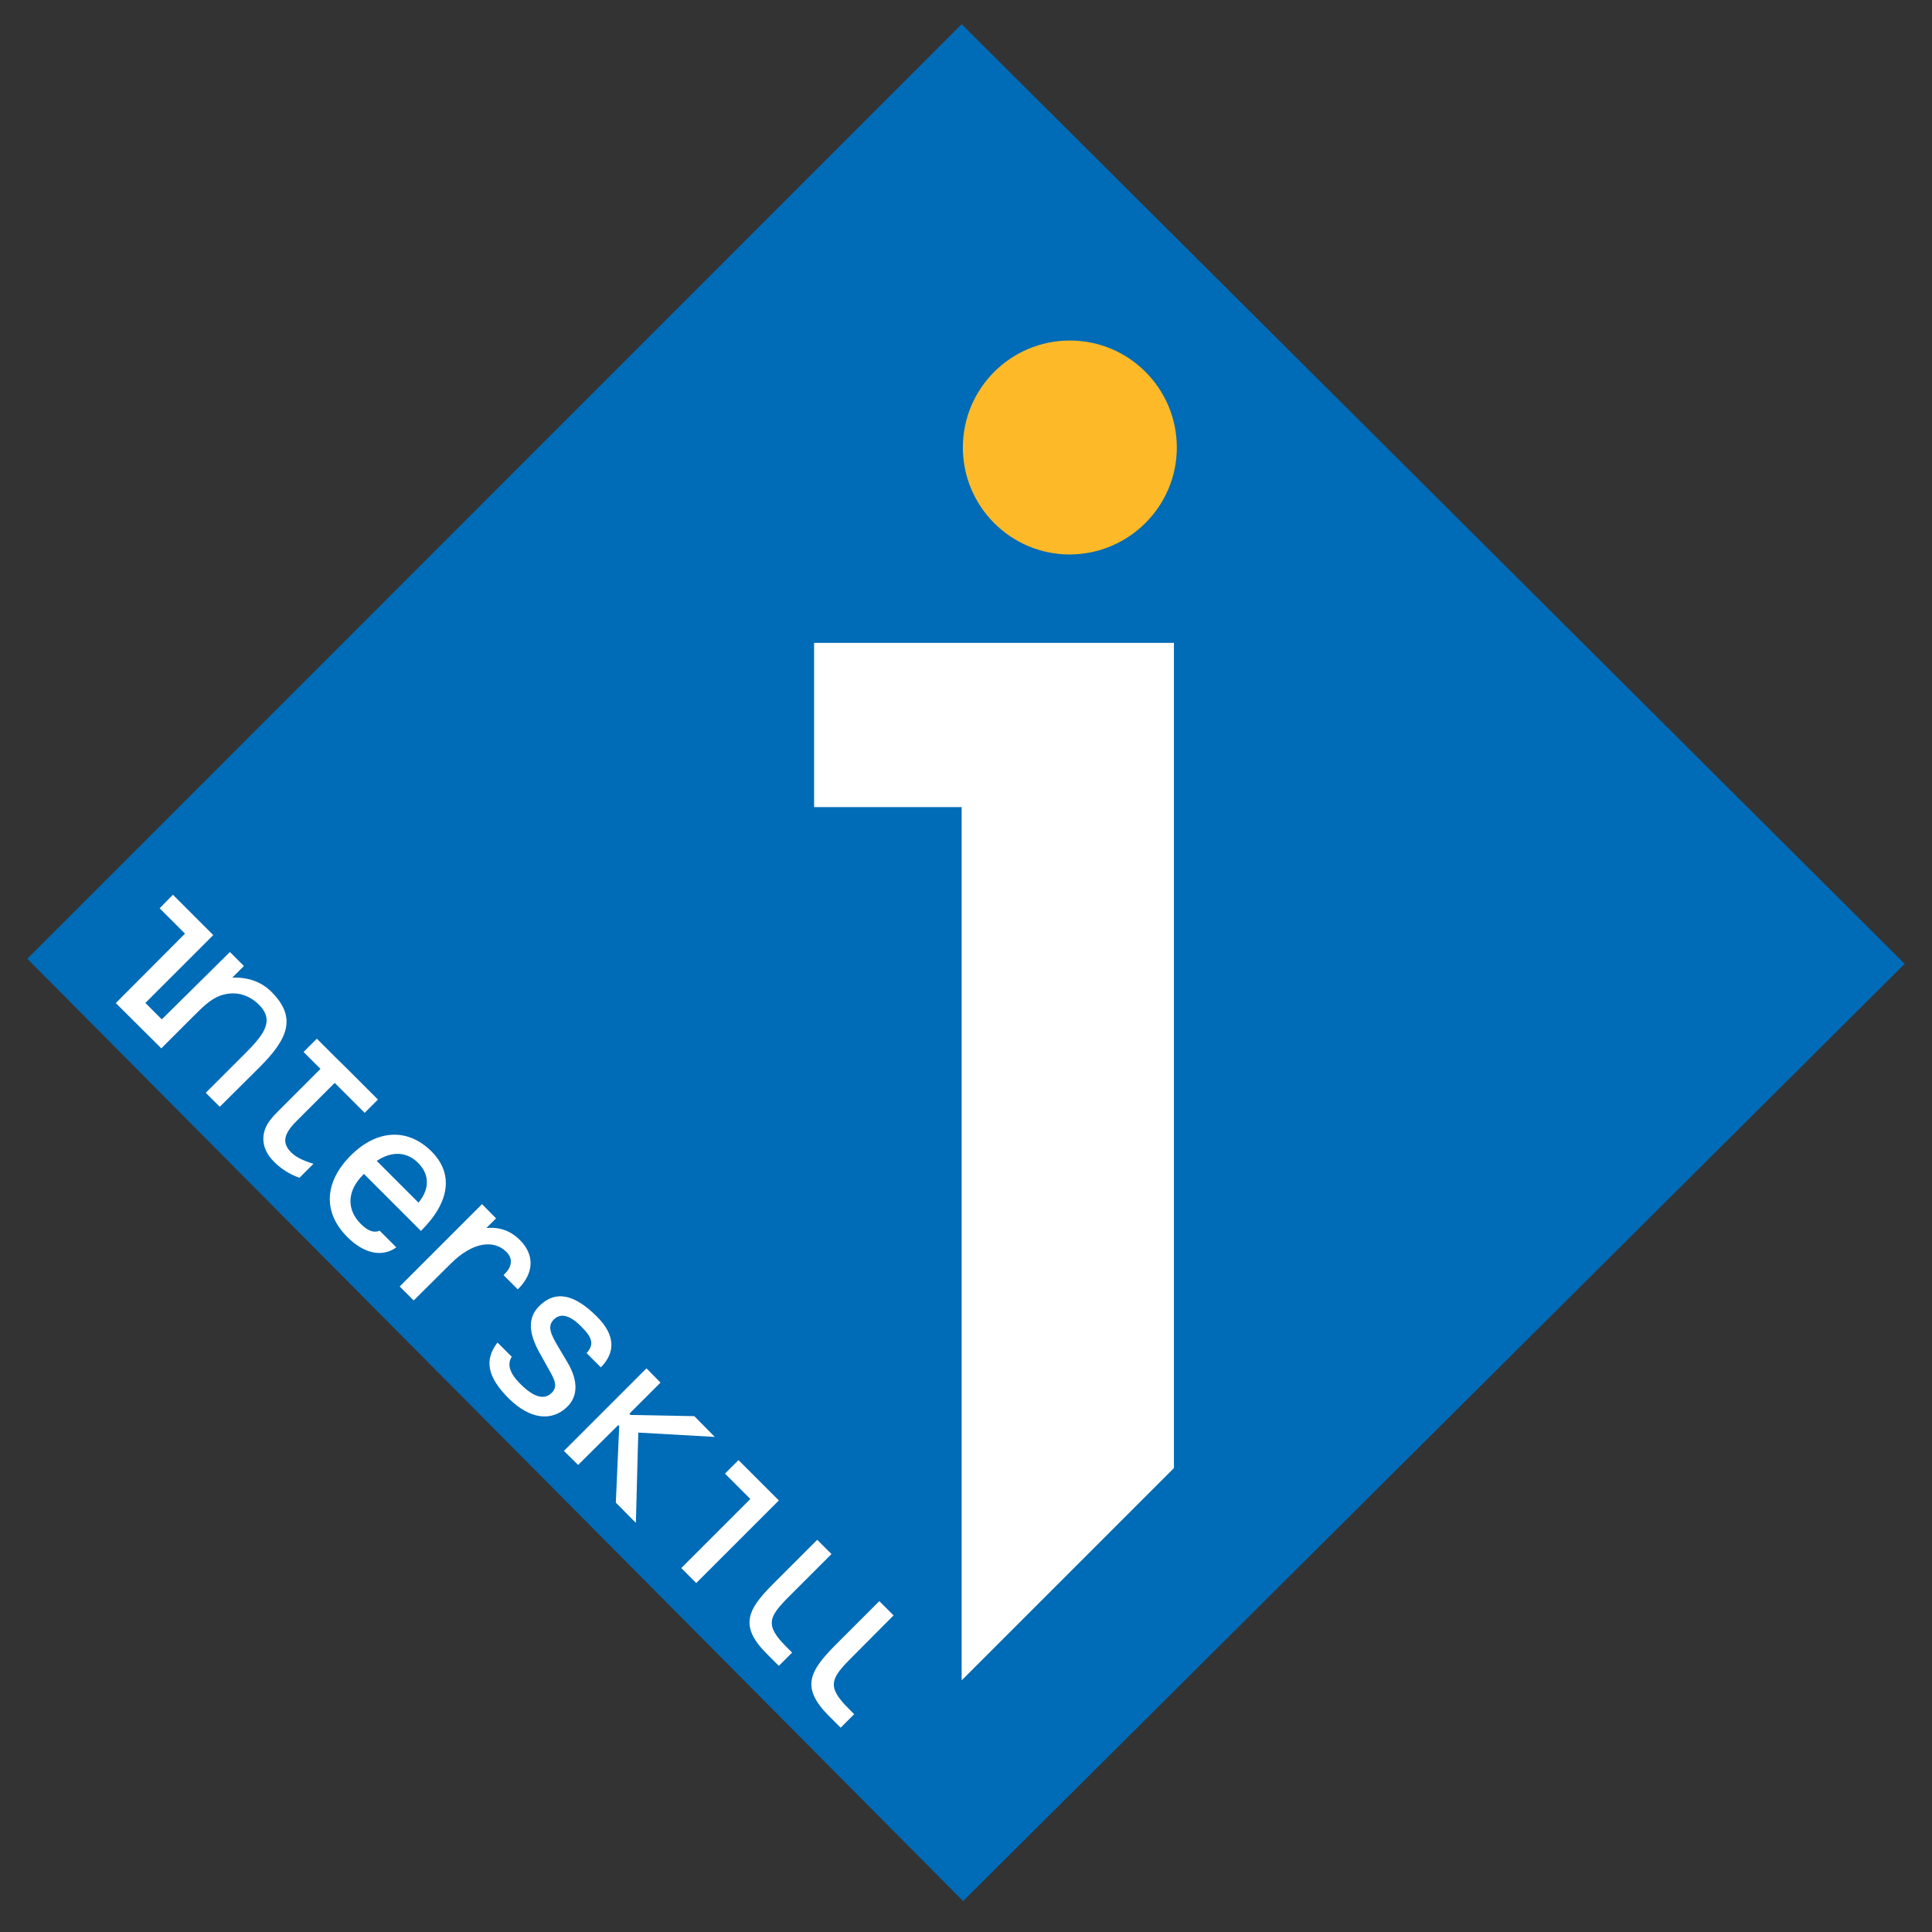 <?xml version="1.0" encoding="utf-8"?>
<!-- Generator: Adobe Illustrator 27.2.0, SVG Export Plug-In . SVG Version: 6.00 Build 0)  -->
<svg version="1.2" baseProfile="tiny-ps" id="Layer_1" xmlns="http://www.w3.org/2000/svg" xmlns:xlink="http://www.w3.org/1999/xlink"
	 viewBox="0 0 80 80" xml:space="preserve">
<rect x="0" y="0" width="80" height="80" fill="#333333" stroke="none"/>
<title>Interskill Learning</title>
<g>
	<g>
		<polygon fill="#006BB6" points="39.88,78.72 1.13,39.7 39.82,1 78.87,39.91 		"/>
		<g>
			<polygon fill="#FFFFFF" points="31.07,62.07 28.21,64.93 28.83,65.55 32.25,62.13 30.58,60.46 30.02,61.02 			"/>
			<path fill="#FFFFFF" d="M31.75,68.48l0.5,0.5l0.55-0.55l-0.24-0.24c-0.91-0.91-0.73-1.24,0.14-2.11l1.73-1.73l-0.59-0.59L32,65.6
				C30.94,66.66,30.61,67.34,31.75,68.48L31.75,68.48z"/>
			<path fill-rule="evenodd" fill="#FFFFFF" d="M15.72,50.96c-0.23,0.1-0.48,0.02-0.78-0.28c-0.59-0.59-0.58-1.36,0.09-2.03
				l0.04-0.04l2.36,2.36l0.02-0.02c1.2-1.2,1.32-2.37,0.42-3.27c-0.97-0.97-2.24-0.93-3.34,0.16c-1.12,1.12-1.16,2.38-0.14,3.39
				c0.69,0.69,1.45,0.84,2.02,0.42L15.72,50.96L15.72,50.96z M17.33,49.8l-1.73-1.73c0.63-0.42,1.25-0.38,1.71,0.08
				C17.79,48.63,17.8,49.22,17.33,49.8L17.33,49.8z"/>
			<path fill="#FFFFFF" d="M19.96,49.86l-3.41,3.41l0.58,0.58l1.53-1.52c0.91-0.91,1.79-1.01,2.31-0.49
				c0.27,0.27,0.24,0.6-0.07,0.91l-0.05,0.05l0.59,0.59l0.02-0.02c0.66-0.66,0.68-1.42,0.06-2.03c-0.38-0.38-0.84-0.54-1.38-0.49
				l0.4-0.4L19.96,49.86L19.96,49.86z"/>
			<path fill="#FFFFFF" d="M21.19,56.18l-0.59-0.59c-0.57,0.74-0.4,1.45,0.46,2.31c0.88,0.88,1.8,0.98,2.44,0.34
				c0.43-0.43,0.45-1.07-0.01-1.84l-0.38-0.64c-0.3-0.51-0.46-0.84-0.18-1.12c0.28-0.28,0.66-0.19,1.13,0.28
				c0.46,0.46,0.56,0.74,0.23,1.11l0.59,0.59c0.63-0.64,0.58-1.36-0.16-2.1c-0.95-0.95-1.73-1.1-2.39-0.44
				c-0.48,0.48-0.46,1.1,0.03,1.97l0.38,0.68c0.27,0.47,0.34,0.7,0.11,0.94c-0.31,0.31-0.74,0.2-1.31-0.37
				C21.1,56.86,20.99,56.49,21.19,56.18L21.19,56.18z"/>
			<polygon fill="#FFFFFF" points="26.77,56.66 23.35,60.08 23.94,60.66 25.6,59.01 25.64,59.05 25.5,62.22 26.33,63.06 
				26.43,59.32 29.6,59.5 28.75,58.64 26.11,58.59 26.06,58.54 27.35,57.25 			"/>
			<path fill-rule="evenodd" fill="#FFFFFF" d="M13.87,43.76l-0.75-0.75l-0.55,0.55l0.7,0.7l-1.55,1.55l-0.17,0.17
				c-0.29,0.29-0.52,0.54-0.61,0.89c-0.11,0.44,0.04,0.87,0.4,1.23c0.3,0.3,0.64,0.52,1.06,0.67l0.58-0.58
				c-0.43-0.13-0.74-0.28-0.93-0.48c-0.41-0.41-0.27-0.8,0.25-1.31l1.56-1.56l1.24,1.24l0.55-0.55l-1.19-1.19L13.87,43.76
				L13.87,43.76L13.87,43.76z"/>
			<path fill="#FFFFFF" d="M9.52,39.42L10.1,40l-0.48,0.48c0.67-0.02,1.21,0.18,1.62,0.59c1.06,1.06,0.69,1.94-0.49,3.12L9.1,45.83
				l-0.58-0.58l1.68-1.68c0.81-0.81,1.13-1.35,0.53-1.96c-0.41-0.41-0.92-0.56-1.45-0.43c-0.47,0.11-0.82,0.45-1.25,0.88l-1.35,1.35
				L4.8,41.54v-0.01l2.86-2.87l-1.05-1.05l0.55-0.56l1.67,1.67l-2.81,2.81l0.68,0.68L9.52,39.42L9.52,39.42z"/>
			<path fill="#FFFFFF" d="M34.31,71.04l0.5,0.5l0.56-0.56l-0.24-0.24c-0.91-0.91-0.73-1.24,0.14-2.11L37,66.89l-0.59-0.59
				l-1.84,1.84C33.5,69.22,33.17,69.89,34.31,71.04L34.31,71.04z"/>
		</g>
		<polygon fill="#FFFFFF" points="39.82,69.58 48.61,60.79 48.61,26.62 33.71,26.62 33.71,33.42 39.82,33.42 		"/>
		<path fill="#FFFFFF" stroke="#006BB6" stroke-width="0.114" d="M48.73,18.53c0-2.44-1.98-4.43-4.43-4.43
			c-2.44,0-4.43,1.98-4.43,4.43c0,2.44,1.98,4.43,4.43,4.43C46.74,22.95,48.73,20.97,48.73,18.53z"/>
		<path fill="#FDB927" d="M48.73,18.53c0-2.44-1.98-4.43-4.43-4.43c-2.44,0-4.43,1.98-4.43,4.43c0,2.44,1.98,4.43,4.43,4.43
			C46.74,22.95,48.73,20.97,48.73,18.53z"/>
	</g>
</g>
</svg>
